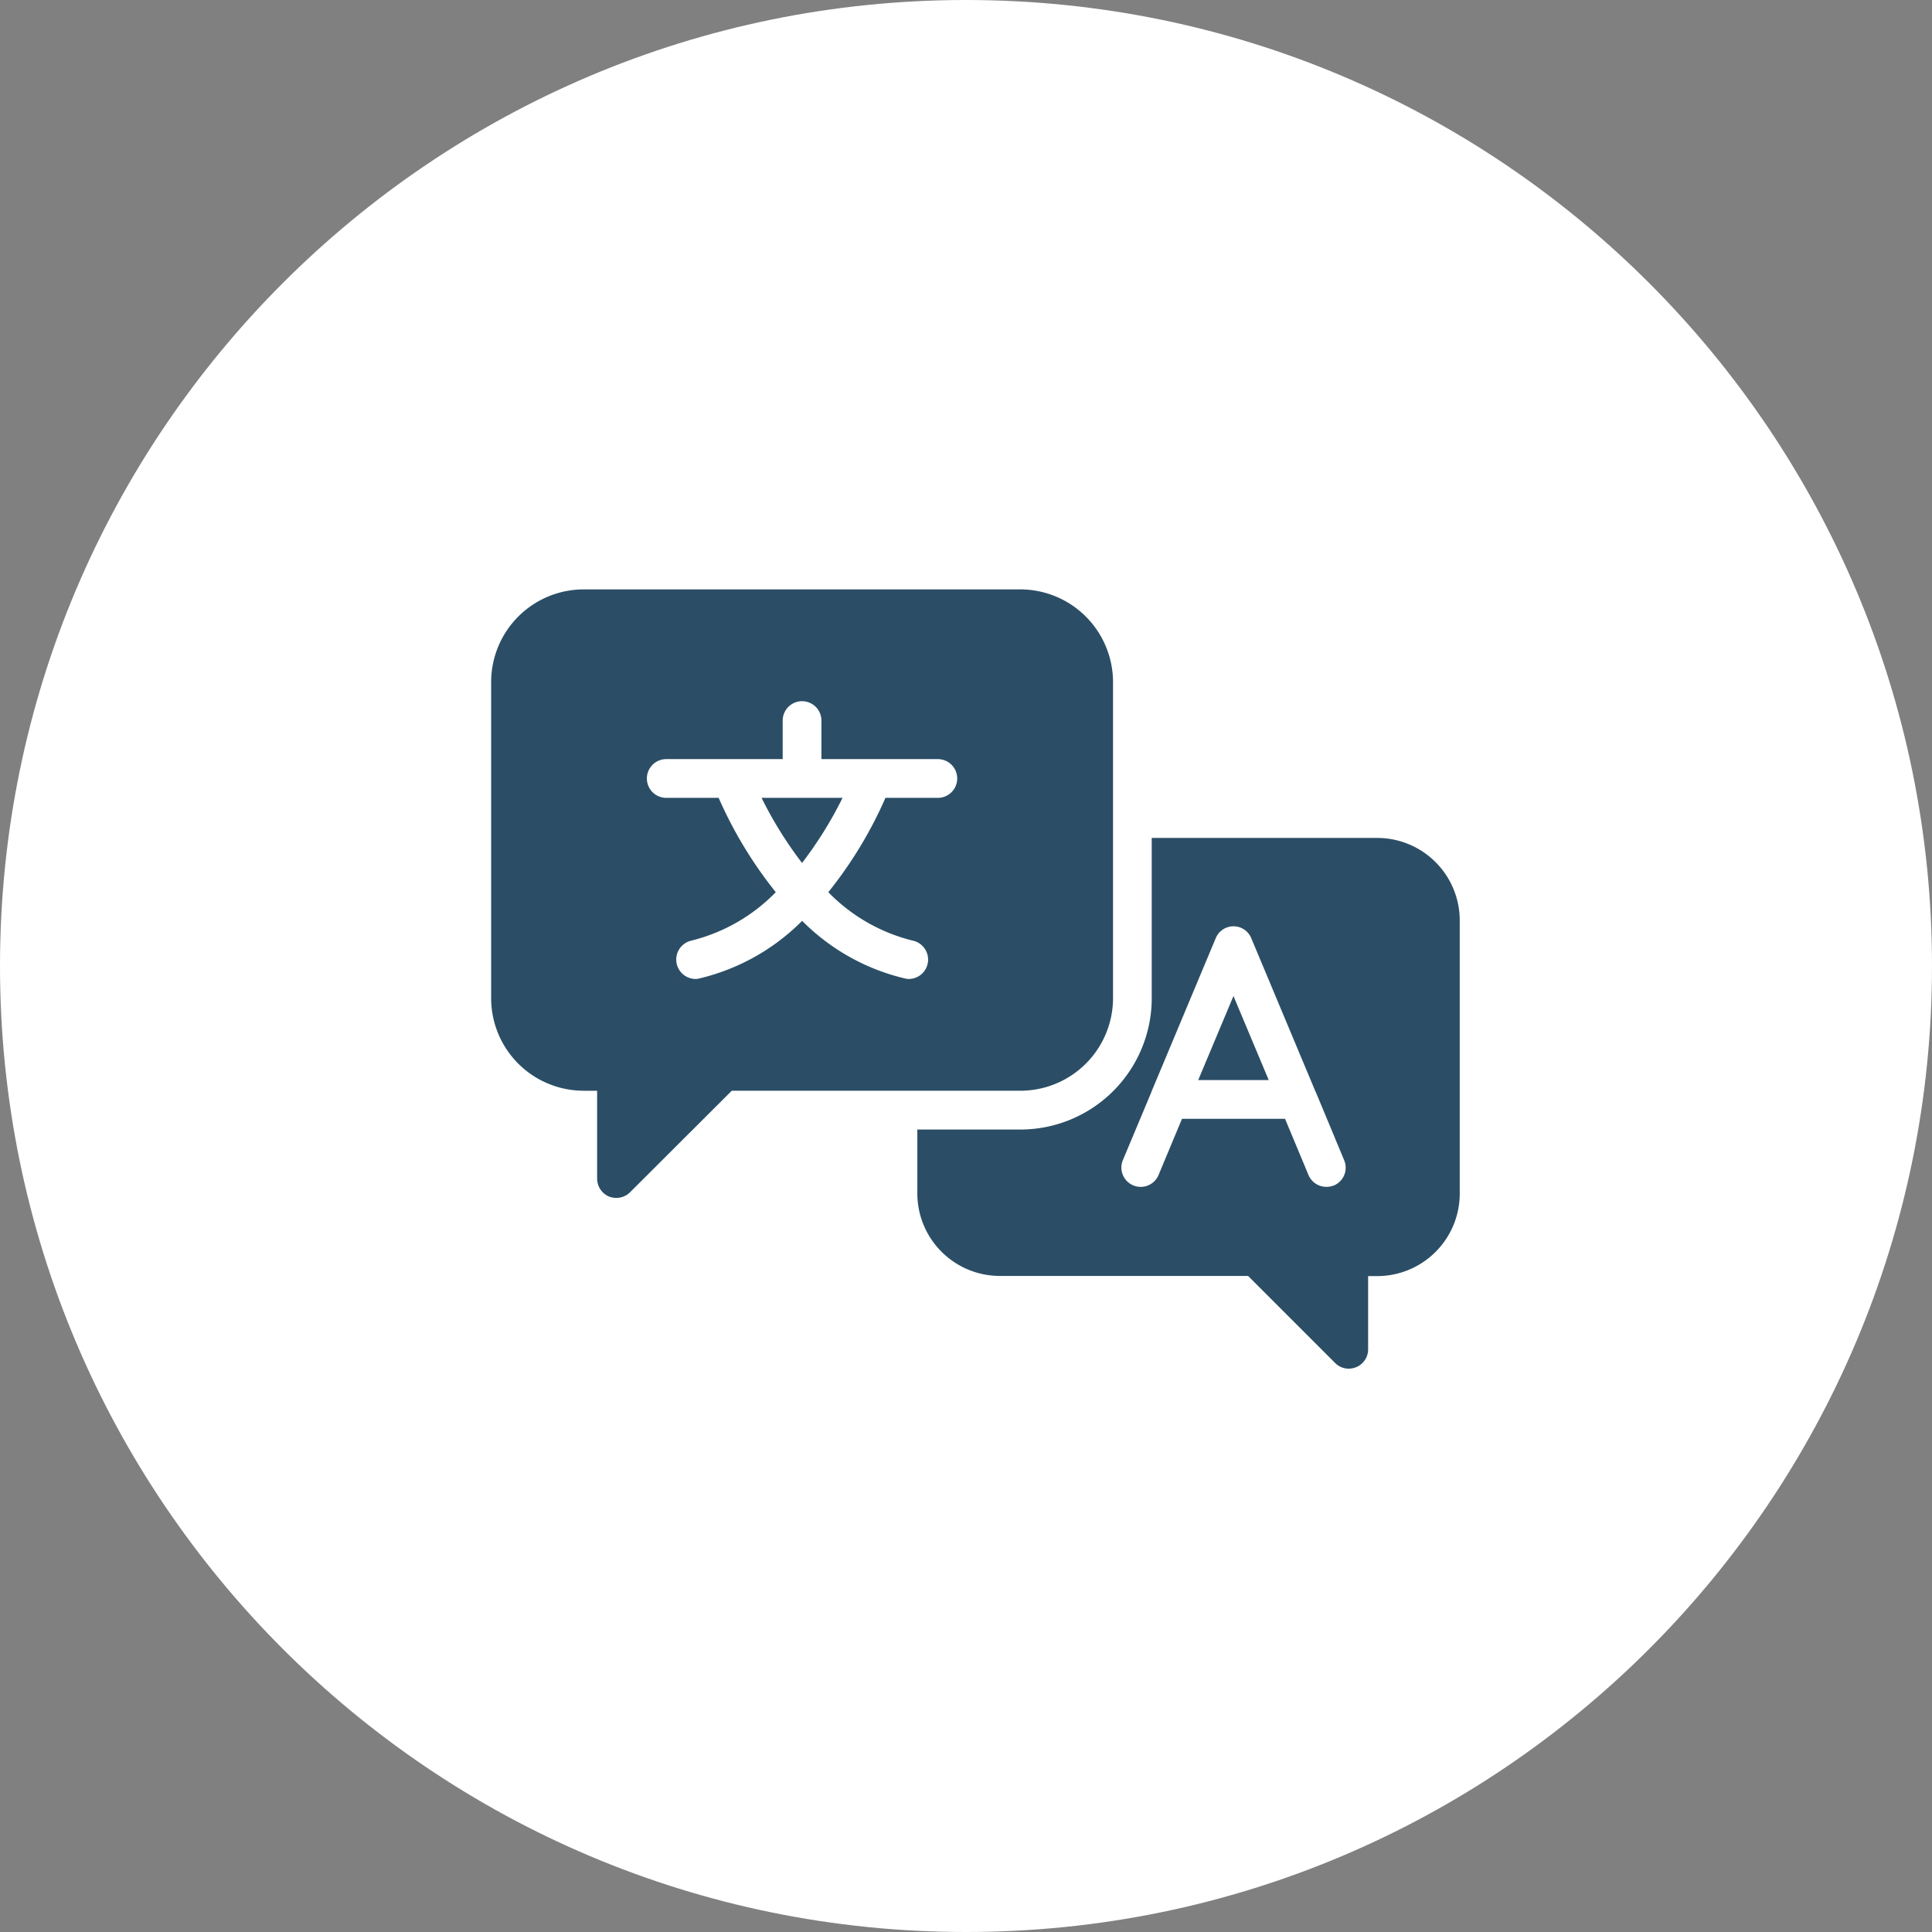 <svg xmlns="http://www.w3.org/2000/svg" width="59" height="59" viewBox="0 0 59 59">
  <rect x="0" y="0" width="59" height="59" fill="#808080" stroke="none"/>
  <g id="Group_20658" data-name="Group 20658" transform="translate(-38 -895)">
    <g id="Path_15457" data-name="Path 15457" transform="translate(38 895)" fill="#fff">
      <path d="M 29.5 58 C 25.652 58 21.92 57.247 18.407 55.761 C 15.013 54.325 11.965 52.27 9.347 49.653 C 6.73 47.035 4.675 43.987 3.239 40.593 C 1.753 37.08 1 33.348 1 29.5 C 1 25.652 1.753 21.92 3.239 18.407 C 4.675 15.013 6.73 11.965 9.347 9.347 C 11.965 6.73 15.013 4.675 18.407 3.239 C 21.92 1.753 25.652 1 29.5 1 C 33.348 1 37.08 1.753 40.593 3.239 C 43.987 4.675 47.035 6.73 49.653 9.347 C 52.27 11.965 54.325 15.013 55.761 18.407 C 57.247 21.92 58 25.652 58 29.5 C 58 33.348 57.247 37.08 55.761 40.593 C 54.325 43.987 52.27 47.035 49.653 49.653 C 47.035 52.27 43.987 54.325 40.593 55.761 C 37.08 57.247 33.348 58 29.5 58 Z" stroke="none"/>
      <path d="M 29.5 2 C 25.787 2 22.185 2.727 18.796 4.16 C 15.522 5.545 12.581 7.528 10.055 10.055 C 7.528 12.581 5.545 15.522 4.16 18.796 C 2.727 22.185 2 25.787 2 29.5 C 2 33.213 2.727 36.815 4.16 40.204 C 5.545 43.478 7.528 46.419 10.055 48.945 C 12.581 51.472 15.522 53.455 18.796 54.84 C 22.185 56.273 25.787 57 29.5 57 C 33.213 57 36.815 56.273 40.204 54.84 C 43.478 53.455 46.419 51.472 48.945 48.945 C 51.472 46.419 53.455 43.478 54.84 40.204 C 56.273 36.815 57 33.213 57 29.5 C 57 25.787 56.273 22.185 54.84 18.796 C 53.455 15.522 51.472 12.581 48.945 10.055 C 46.419 7.528 43.478 5.545 40.204 4.16 C 36.815 2.727 33.213 2 29.5 2 M 29.5 0 C 45.792 0 59 13.208 59 29.5 C 59 45.792 45.792 59 29.5 59 C 13.208 59 0 45.792 0 29.5 C 0 13.208 13.208 0 29.5 0 Z" stroke="none" fill="#fff"/>
    </g>
    <g id="Group_20646" data-name="Group 20646" transform="translate(-11841.351 1566)">
      <path id="Path_26720" data-name="Path 26720" d="M458.409,288.21l-1.077,2.567h2.154Z" transform="translate(11458.61 -928.793)" fill="#2b4e66"/>
      <path id="Path_26721" data-name="Path 26721" d="M322,220.868v1.952a2.522,2.522,0,0,0,2.52,2.52H332.1L334.76,228a.592.592,0,0,0,.414.172.646.646,0,0,0,.231-.047.587.587,0,0,0,.361-.544v-2.236h.278a2.522,2.522,0,0,0,2.52-2.52v-8.341a2.522,2.522,0,0,0-2.52-2.52h-6.886v4.9a4.013,4.013,0,0,1-4.011,4.005Zm6.277.935.87-2.077v-.006l1.964-4.691a.587.587,0,0,1,1.088,0l1.964,4.691.006.006.864,2.077a.589.589,0,0,1-.313.775.637.637,0,0,1-.231.041.591.591,0,0,1-.544-.361l-.716-1.716h-3.147l-.716,1.716a.59.59,0,1,1-1.089-.456Z" transform="translate(11585.365 -857.375)" fill="#2b4e66"/>
      <path id="Path_26722" data-name="Path 26722" d="M249.431,192.73h-2.473a11.982,11.982,0,0,0,1.236,1.988A12,12,0,0,0,249.431,192.73Z" transform="translate(11655.65 -839.365)" fill="#2b4e66"/>
      <path id="Path_26723" data-name="Path 26723" d="M119.5,107.617h.414v2.68a.6.6,0,0,0,.361.55.637.637,0,0,0,.231.041.582.582,0,0,0,.414-.172l3.106-3.1h8.815a2.83,2.83,0,0,0,2.828-2.822v-9.66a2.835,2.835,0,0,0-2.828-2.828H119.5a2.83,2.83,0,0,0-2.822,2.828v9.655a2.826,2.826,0,0,0,2.822,2.827Zm2.526-10.128h3.555V96.312a.591.591,0,0,1,1.183,0v1.177h3.555a.591.591,0,0,1,0,1.183h-1.6a12.774,12.774,0,0,1-1.745,2.881,5.407,5.407,0,0,0,2.579,1.479.592.592,0,0,1-.124,1.171.449.449,0,0,1-.124-.018,6.533,6.533,0,0,1-3.13-1.757,6.56,6.56,0,0,1-3.13,1.757.49.49,0,0,1-.13.018.593.593,0,0,1-.124-1.171,5.4,5.4,0,0,0,2.579-1.479,12.889,12.889,0,0,1-1.745-2.881h-1.6a.591.591,0,1,1,0-1.183Z" transform="translate(11777.672 -745.307)" fill="#2b4e66"/>
    </g>
  </g>
</svg>
